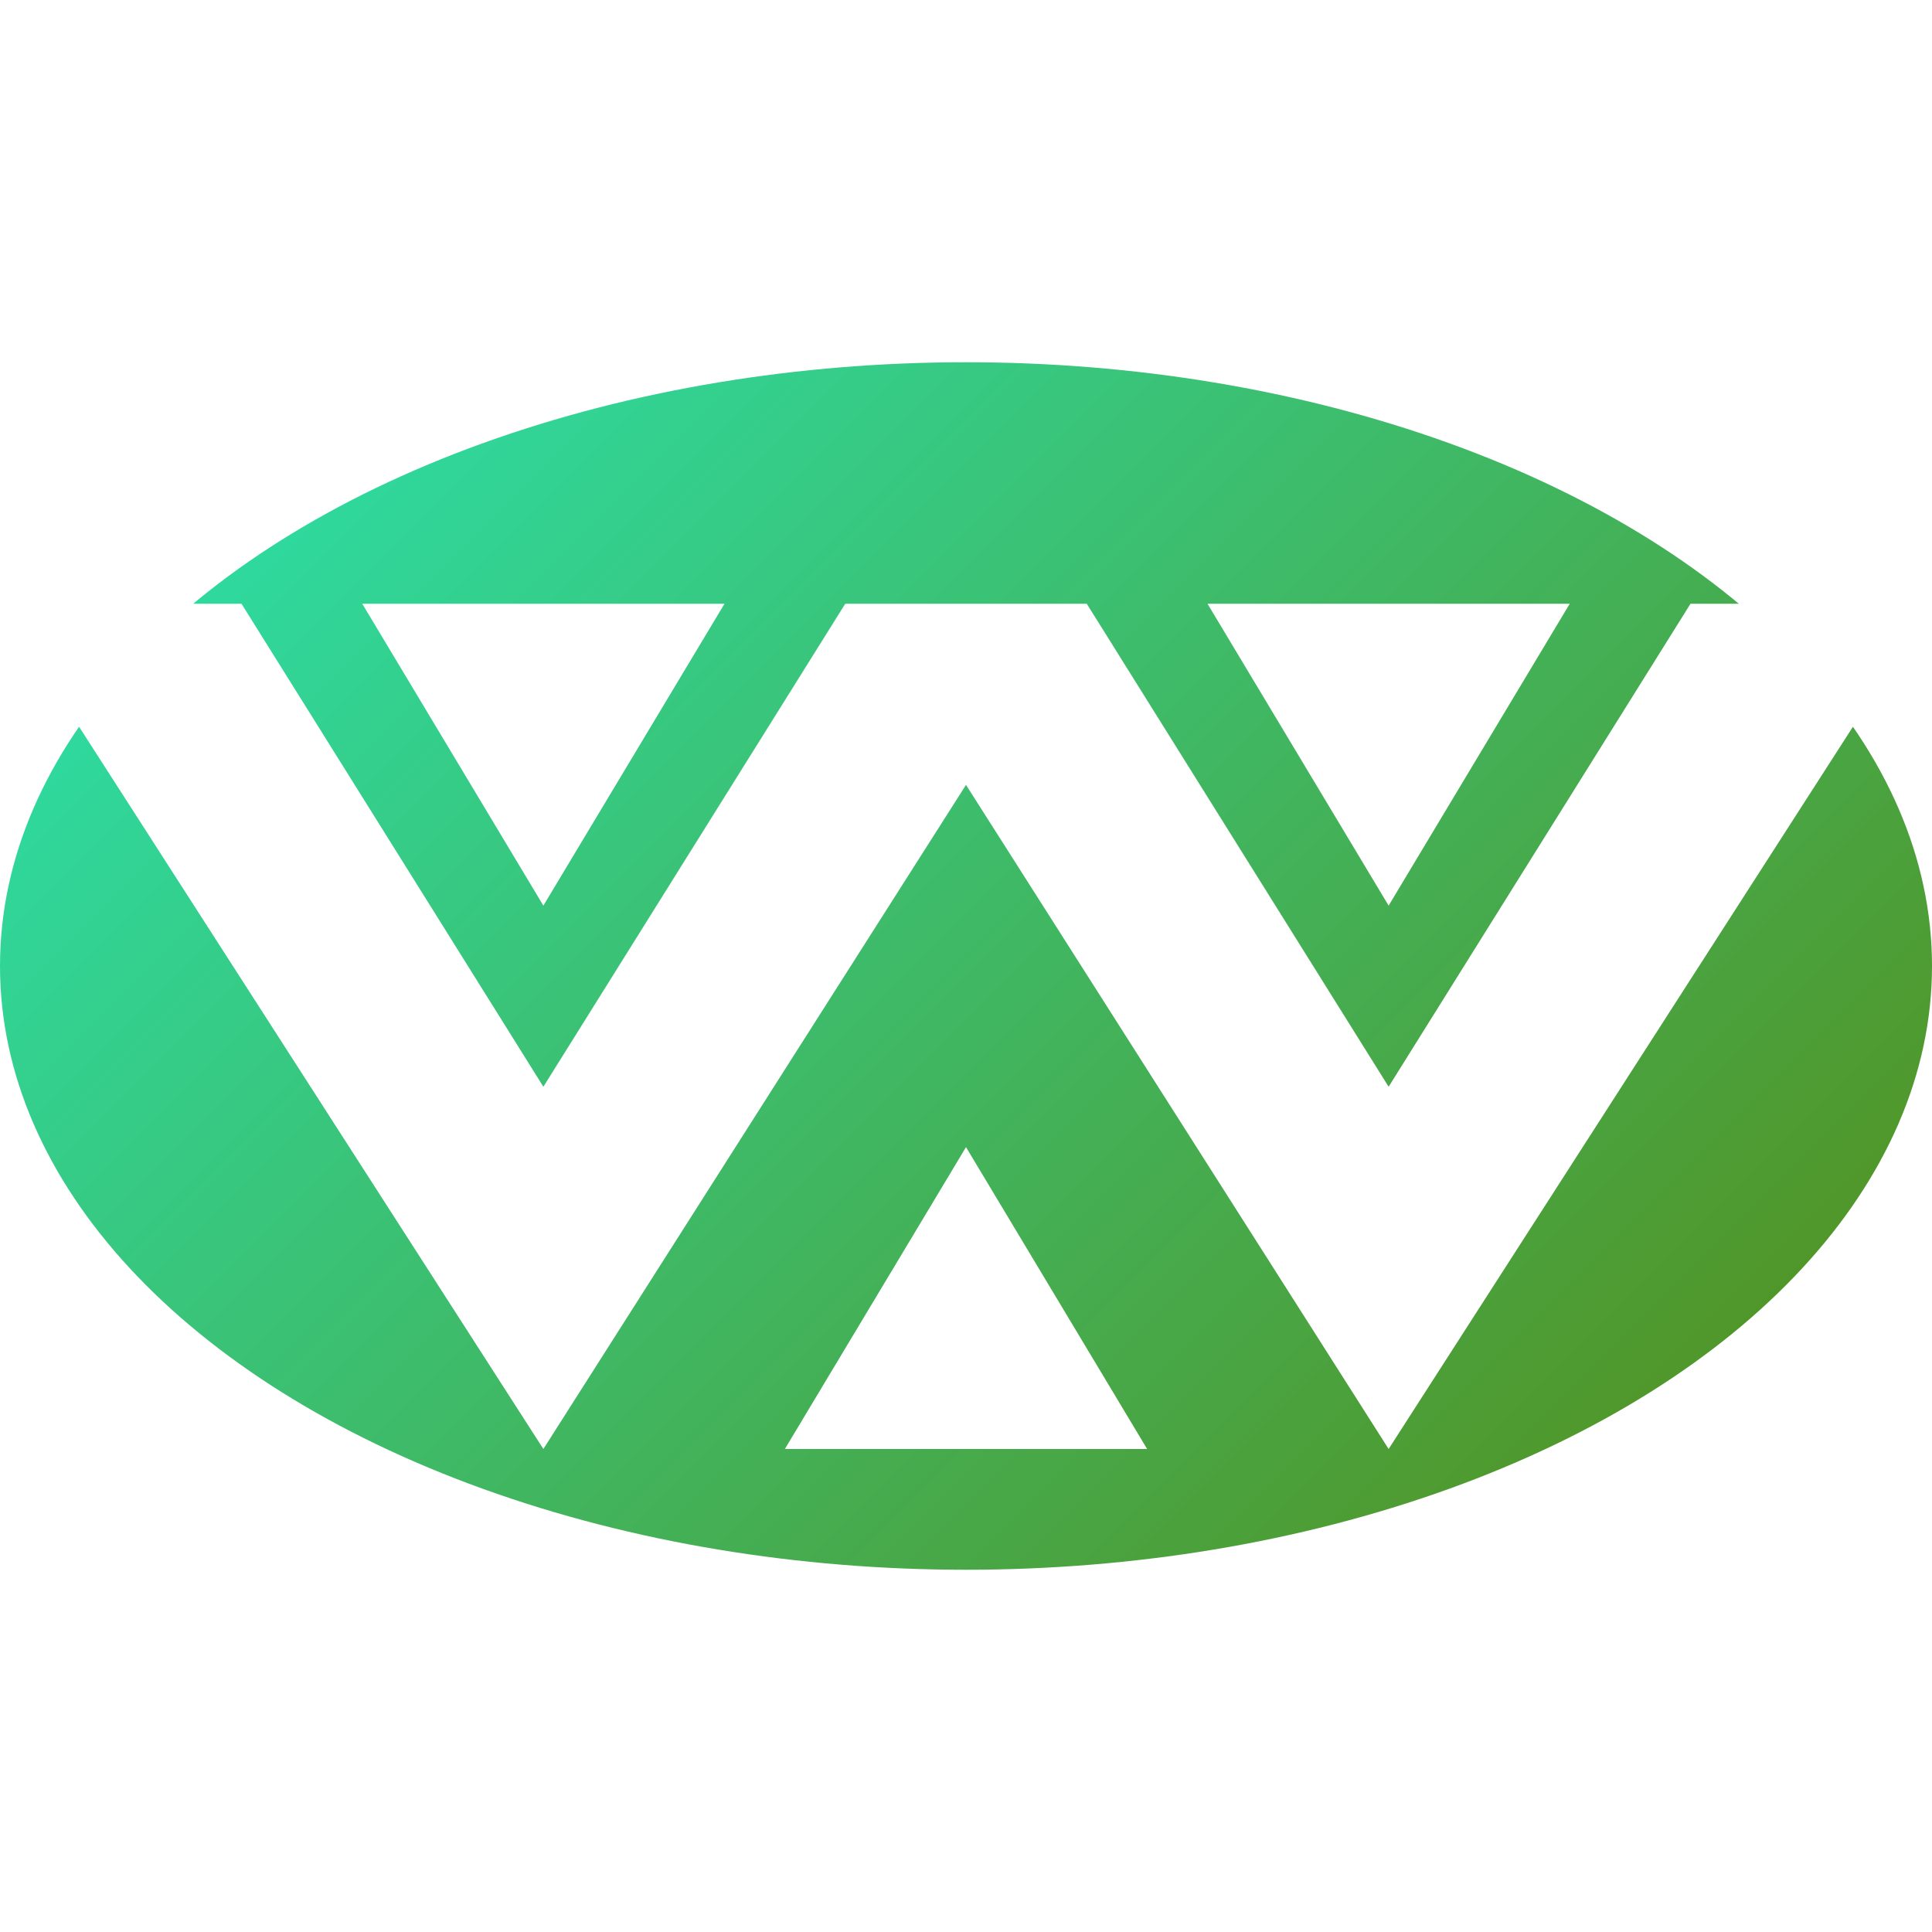 <svg width="32" height="32" viewBox="0 0 32 32" xmlns="http://www.w3.org/2000/svg">
    <clipPath id="clipCircle">
        <ellipse cx="16" cy="16" rx="16" ry="10" />
    </clipPath>
    <g fill="none" fill-rule="evenodd" clip-path="url(#clipCircle)">

        <defs>
            <linearGradient id="Gradient" x1="0" x2="1" y1="0" y2="1">
                <stop offset="0%" stop-color="#23F0C7" />
                <stop offset="100%" stop-color="#5C8001" />
            </linearGradient>
        </defs>
        <path d="M 0 0 V 32 H 32 V 0 H 0 Z M 6 10 L 12 10 L 9 15 Z M 0 10 L 4 10 L 9 18 L 14 10 L 18 10 L 23 18 L 28 10 L 32 10 L 23 24 L 16 13 L 9 24 Z M 20 10 L 26 10 L 23 15 L 20 10 M 16 19 L 19 24 L 13 24 L 16 19" fill="url(#Gradient)" />
    </g>
</svg>